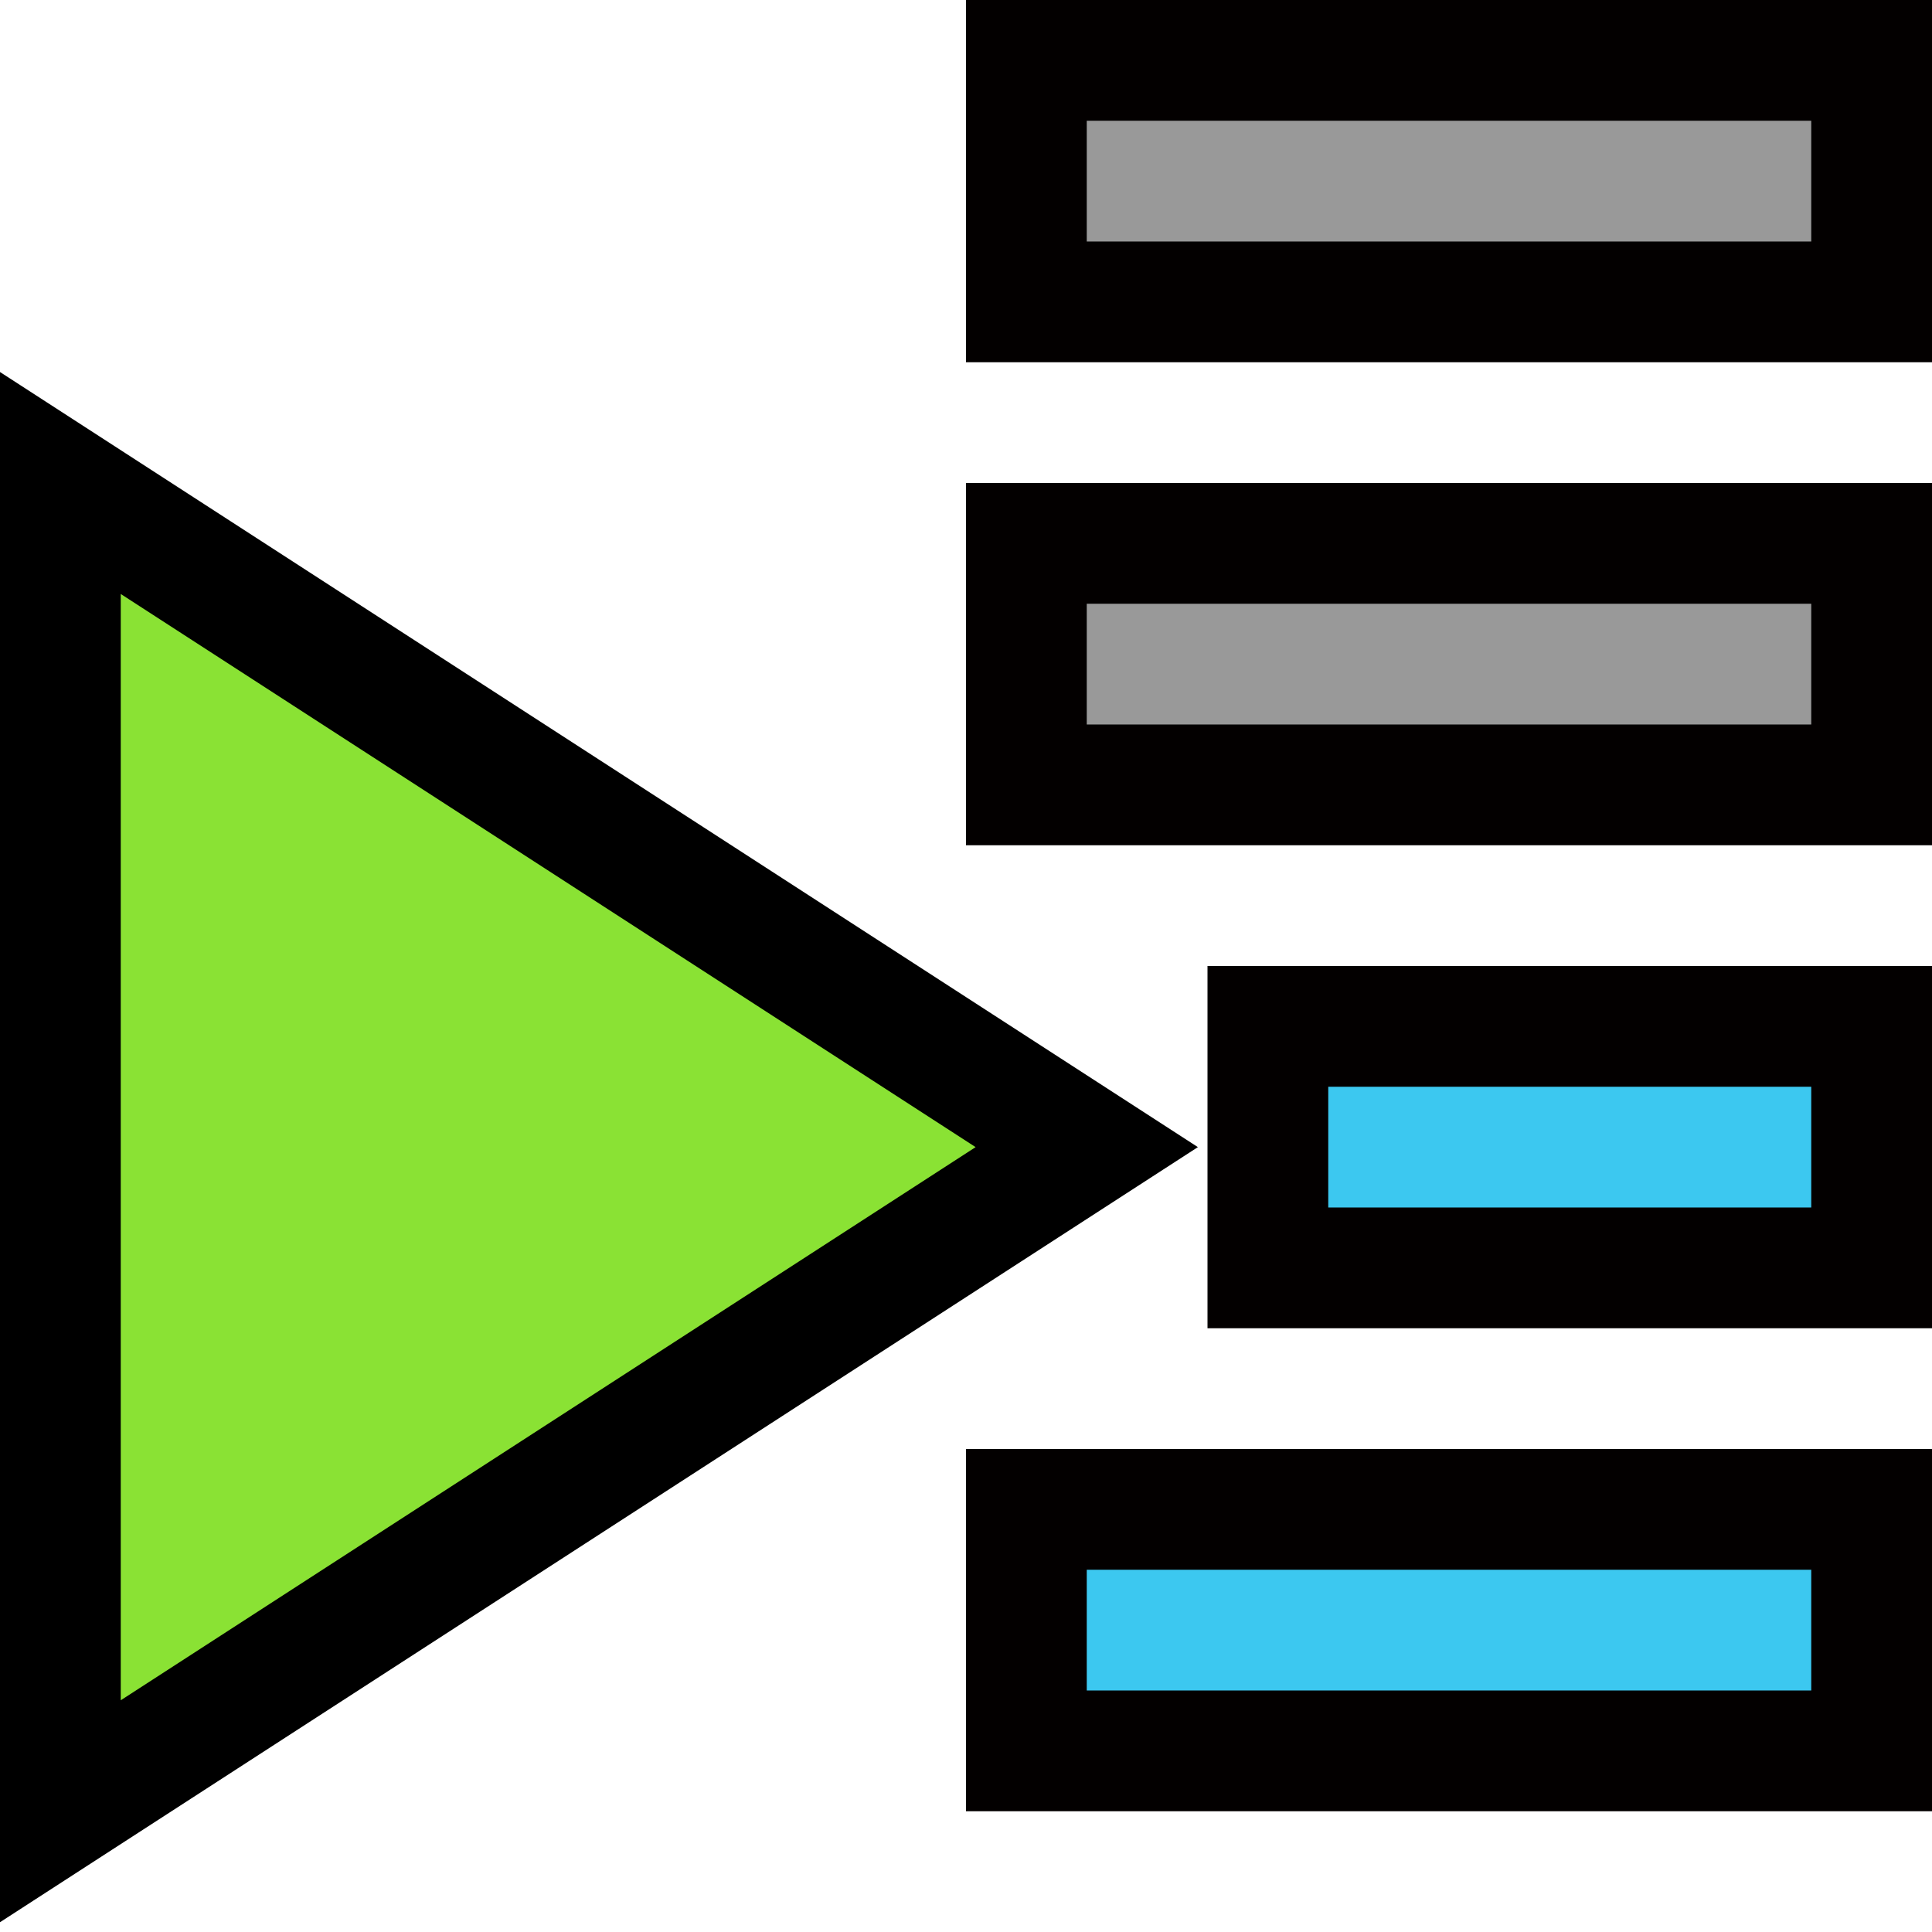 <?xml version="1.0" encoding="UTF-8" standalone="no"?>
<!-- Created with Inkscape (http://www.inkscape.org/) -->

<svg
   xmlns:dc="http://purl.org/dc/elements/1.1/"
   xmlns:cc="http://creativecommons.org/ns#"
   xmlns:rdf="http://www.w3.org/1999/02/22-rdf-syntax-ns#"
   xmlns:svg="http://www.w3.org/2000/svg"
   xmlns="http://www.w3.org/2000/svg"
   xmlns:sodipodi="http://sodipodi.sourceforge.net/DTD/sodipodi-0.dtd"
   xmlns:inkscape="http://www.inkscape.org/namespaces/inkscape"
   width="16"
   height="16"
   viewBox="0 0 16 16"
   id="svg2"
   version="1.1"
   inkscape:version="0.92.5 (2060ec1f9f, 2020-04-08)"
   sodipodi:docname="queue-run-from.svg">
  <defs
     id="defs4" />
  <sodipodi:namedview
     id="base"
     pagecolor="#ffffff"
     bordercolor="#666666"
     borderopacity="1.0"
     inkscape:pageopacity="0.0"
     inkscape:pageshadow="2"
     inkscape:zoom="38.249038"
     inkscape:cx="3.4633346"
     inkscape:cy="5.7839444"
     inkscape:document-units="px"
     inkscape:current-layer="layer1"
     showgrid="true"
     units="px"
     inkscape:snap-bbox="false"
     inkscape:snap-bbox-midpoints="false"
     inkscape:bbox-nodes="false"
     inkscape:snap-bbox-edge-midpoints="false"
     inkscape:bbox-paths="false"
     inkscape:window-width="1920"
     inkscape:window-height="1034"
     inkscape:window-x="0"
     inkscape:window-y="0"
     inkscape:window-maximized="1"
     inkscape:snap-to-guides="false"
     inkscape:snap-page="false"
     inkscape:snap-others="false"
     inkscape:snap-nodes="true"
     objecttolerance="10"
     inkscape:object-nodes="true"
     inkscape:measure-start="10.5,9"
     inkscape:measure-end="10.4821,8.91069">
    <inkscape:grid
       type="xygrid"
       id="grid4140"
       spacingx="0.25"
       spacingy="0.25"
       dotted="false"
       empspacing="4"
       empcolor="#3f3fff"
       empopacity="0.349"
       color="#9e9e9e"
       opacity="0.161" />
  </sodipodi:namedview>
  <g
     inkscape:label="Layer 1"
     inkscape:groupmode="layer"
     id="layer1"
     transform="translate(0,-1036.362)">
    <rect
       style="fill:#3cc8f0;fill-opacity:1;stroke:#030000;stroke-width:1;stroke-linecap:square;stroke-linejoin:miter;stroke-miterlimit:4;stroke-dasharray:none;stroke-opacity:1"
       id="rect814"
       width="5"
       height="2"
       x="10.5"
       y="1044.862" />
    <rect
       style="fill:#3cc8f0;fill-opacity:1;stroke:#030000;stroke-width:1;stroke-linecap:square;stroke-linejoin:miter;stroke-miterlimit:4;stroke-dasharray:none;stroke-opacity:1"
       id="rect814-6"
       width="7"
       height="2"
       x="8.5"
       y="1048.862" />
    <rect
       style="fill:#999999;fill-opacity:1;stroke:#030000;stroke-width:1;stroke-linecap:square;stroke-linejoin:miter;stroke-miterlimit:4;stroke-dasharray:none;stroke-opacity:1"
       id="rect814-7"
       width="7"
       height="2"
       x="8.5"
       y="1040.862" />
    <rect
       style="fill:#999999;fill-opacity:1;stroke:#030000;stroke-width:1;stroke-linecap:square;stroke-linejoin:miter;stroke-miterlimit:4;stroke-dasharray:none;stroke-opacity:1"
       id="rect814-7-3"
       width="7"
       height="2"
       x="8.5"
       y="1036.862" />
    <path
       style="fill:#8ae234;fill-opacity:1;fill-rule:evenodd;stroke:#000000;stroke-width:1;stroke-miterlimit:4;stroke-dasharray:none;stroke-opacity:1"
       d="m 0.5,1040.362 8.5,5.5 -8.5,5.5 z"
       id="rect4137-3"
       inkscape:connector-curvature="0"
       sodipodi:nodetypes="cccc" />
  </g>
</svg>
